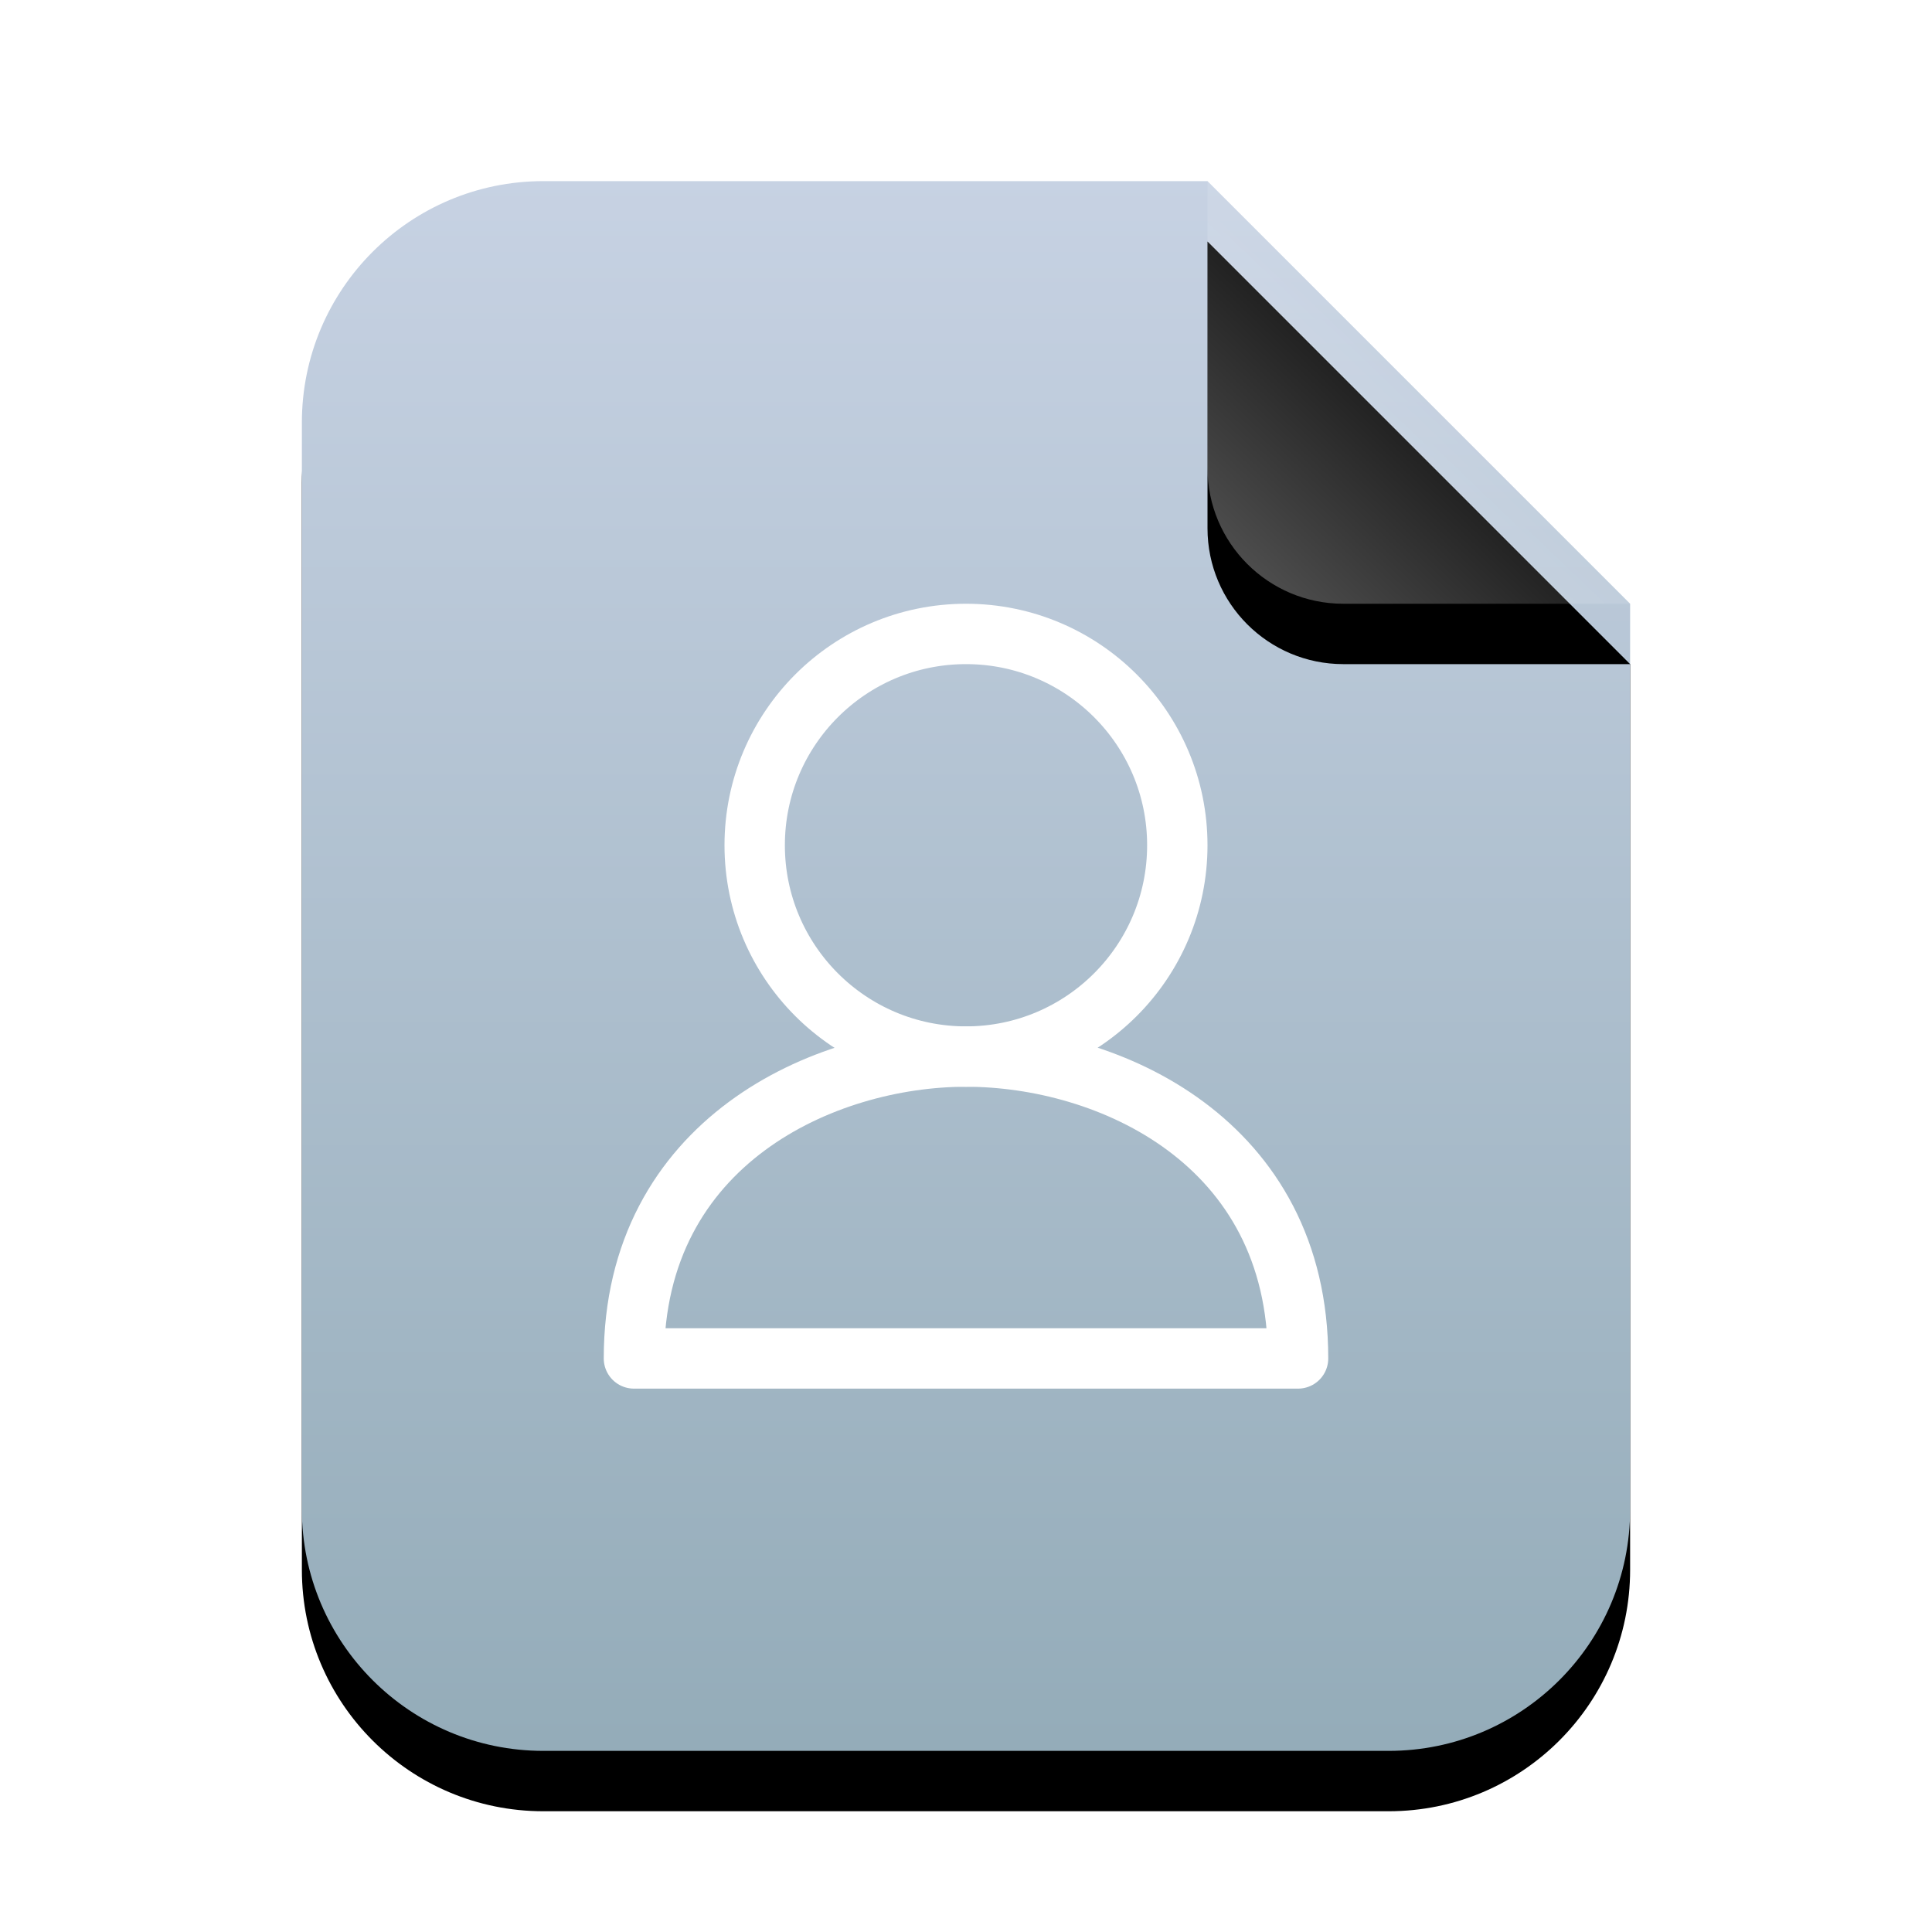 <svg xmlns="http://www.w3.org/2000/svg" xmlns:xlink="http://www.w3.org/1999/xlink" width="32" height="32" viewBox="0 0 32 32">
  <defs>
    <linearGradient id="authors-c" x1="50%" x2="50%" y1="0%" y2="99.203%">
      <stop offset="0%" stop-color="#C7D2E3"/>
      <stop offset="100%" stop-color="#94ACB9"/>
    </linearGradient>
    <path id="authors-b" d="M15,0 L22,7 L22,22 C22,24.209 20.209,26 18,26 L4,26 C1.791,26 2.705415e-16,24.209 0,22 L0,4 C-2.705415e-16,1.791 1.791,4.05812251e-16 4,0 L15,0 Z"/>
    <filter id="authors-a" width="131.8%" height="126.9%" x="-15.9%" y="-9.6%" filterUnits="objectBoundingBox">
      <feOffset dy="1" in="SourceAlpha" result="shadowOffsetOuter1"/>
      <feGaussianBlur in="shadowOffsetOuter1" result="shadowBlurOuter1" stdDeviation="1"/>
      <feColorMatrix in="shadowBlurOuter1" values="0 0 0 0 0.473   0 0 0 0 0.625   0 0 0 0 0.711  0 0 0 0.5 0"/>
    </filter>
    <linearGradient id="authors-f" x1="50%" x2="10.489%" y1="50%" y2="91.194%">
      <stop offset="0%" stop-color="#FFF" stop-opacity=".1"/>
      <stop offset="100%" stop-color="#FFF" stop-opacity=".3"/>
    </linearGradient>
    <path id="authors-e" d="M15,0 L22,7 L17.25,7 C16.007,7 15,5.993 15,4.75 L15,0 Z"/>
    <filter id="authors-d" width="157.1%" height="157.1%" x="-28.6%" y="-14.3%" filterUnits="objectBoundingBox">
      <feOffset dy="1" in="SourceAlpha" result="shadowOffsetOuter1"/>
      <feGaussianBlur in="shadowOffsetOuter1" result="shadowBlurOuter1" stdDeviation=".5"/>
      <feComposite in="shadowBlurOuter1" in2="SourceAlpha" operator="out" result="shadowBlurOuter1"/>
      <feColorMatrix in="shadowBlurOuter1" values="0 0 0 0 0   0 0 0 0 0   0 0 0 0 0  0 0 0 0.05 0"/>
    </filter>
  </defs>
  <g fill="none" fill-rule="evenodd">
    <g transform="translate(5 3)">
      <use fill="#000" filter="url(#authors-a)" xlink:href="#authors-b"/>
      <use fill="url(#authors-c)" xlink:href="#authors-b"/>
      <use fill="#000" filter="url(#authors-d)" xlink:href="#authors-e"/>
      <use fill="url(#authors-f)" xlink:href="#authors-e"/>
    </g>
    <g stroke="#FFF" transform="translate(10 10)">
      <path stroke-linecap="round" stroke-linejoin="round" d="M6,7.5 C3.65,7.5 0.5,8.909 0.5,12.5 L11.5,12.5 C11.5,8.909 8.373,7.5 6,7.5 Z"/>
      <circle cx="6" cy="4" r="3.5"/>
    </g>
  </g>
</svg>
